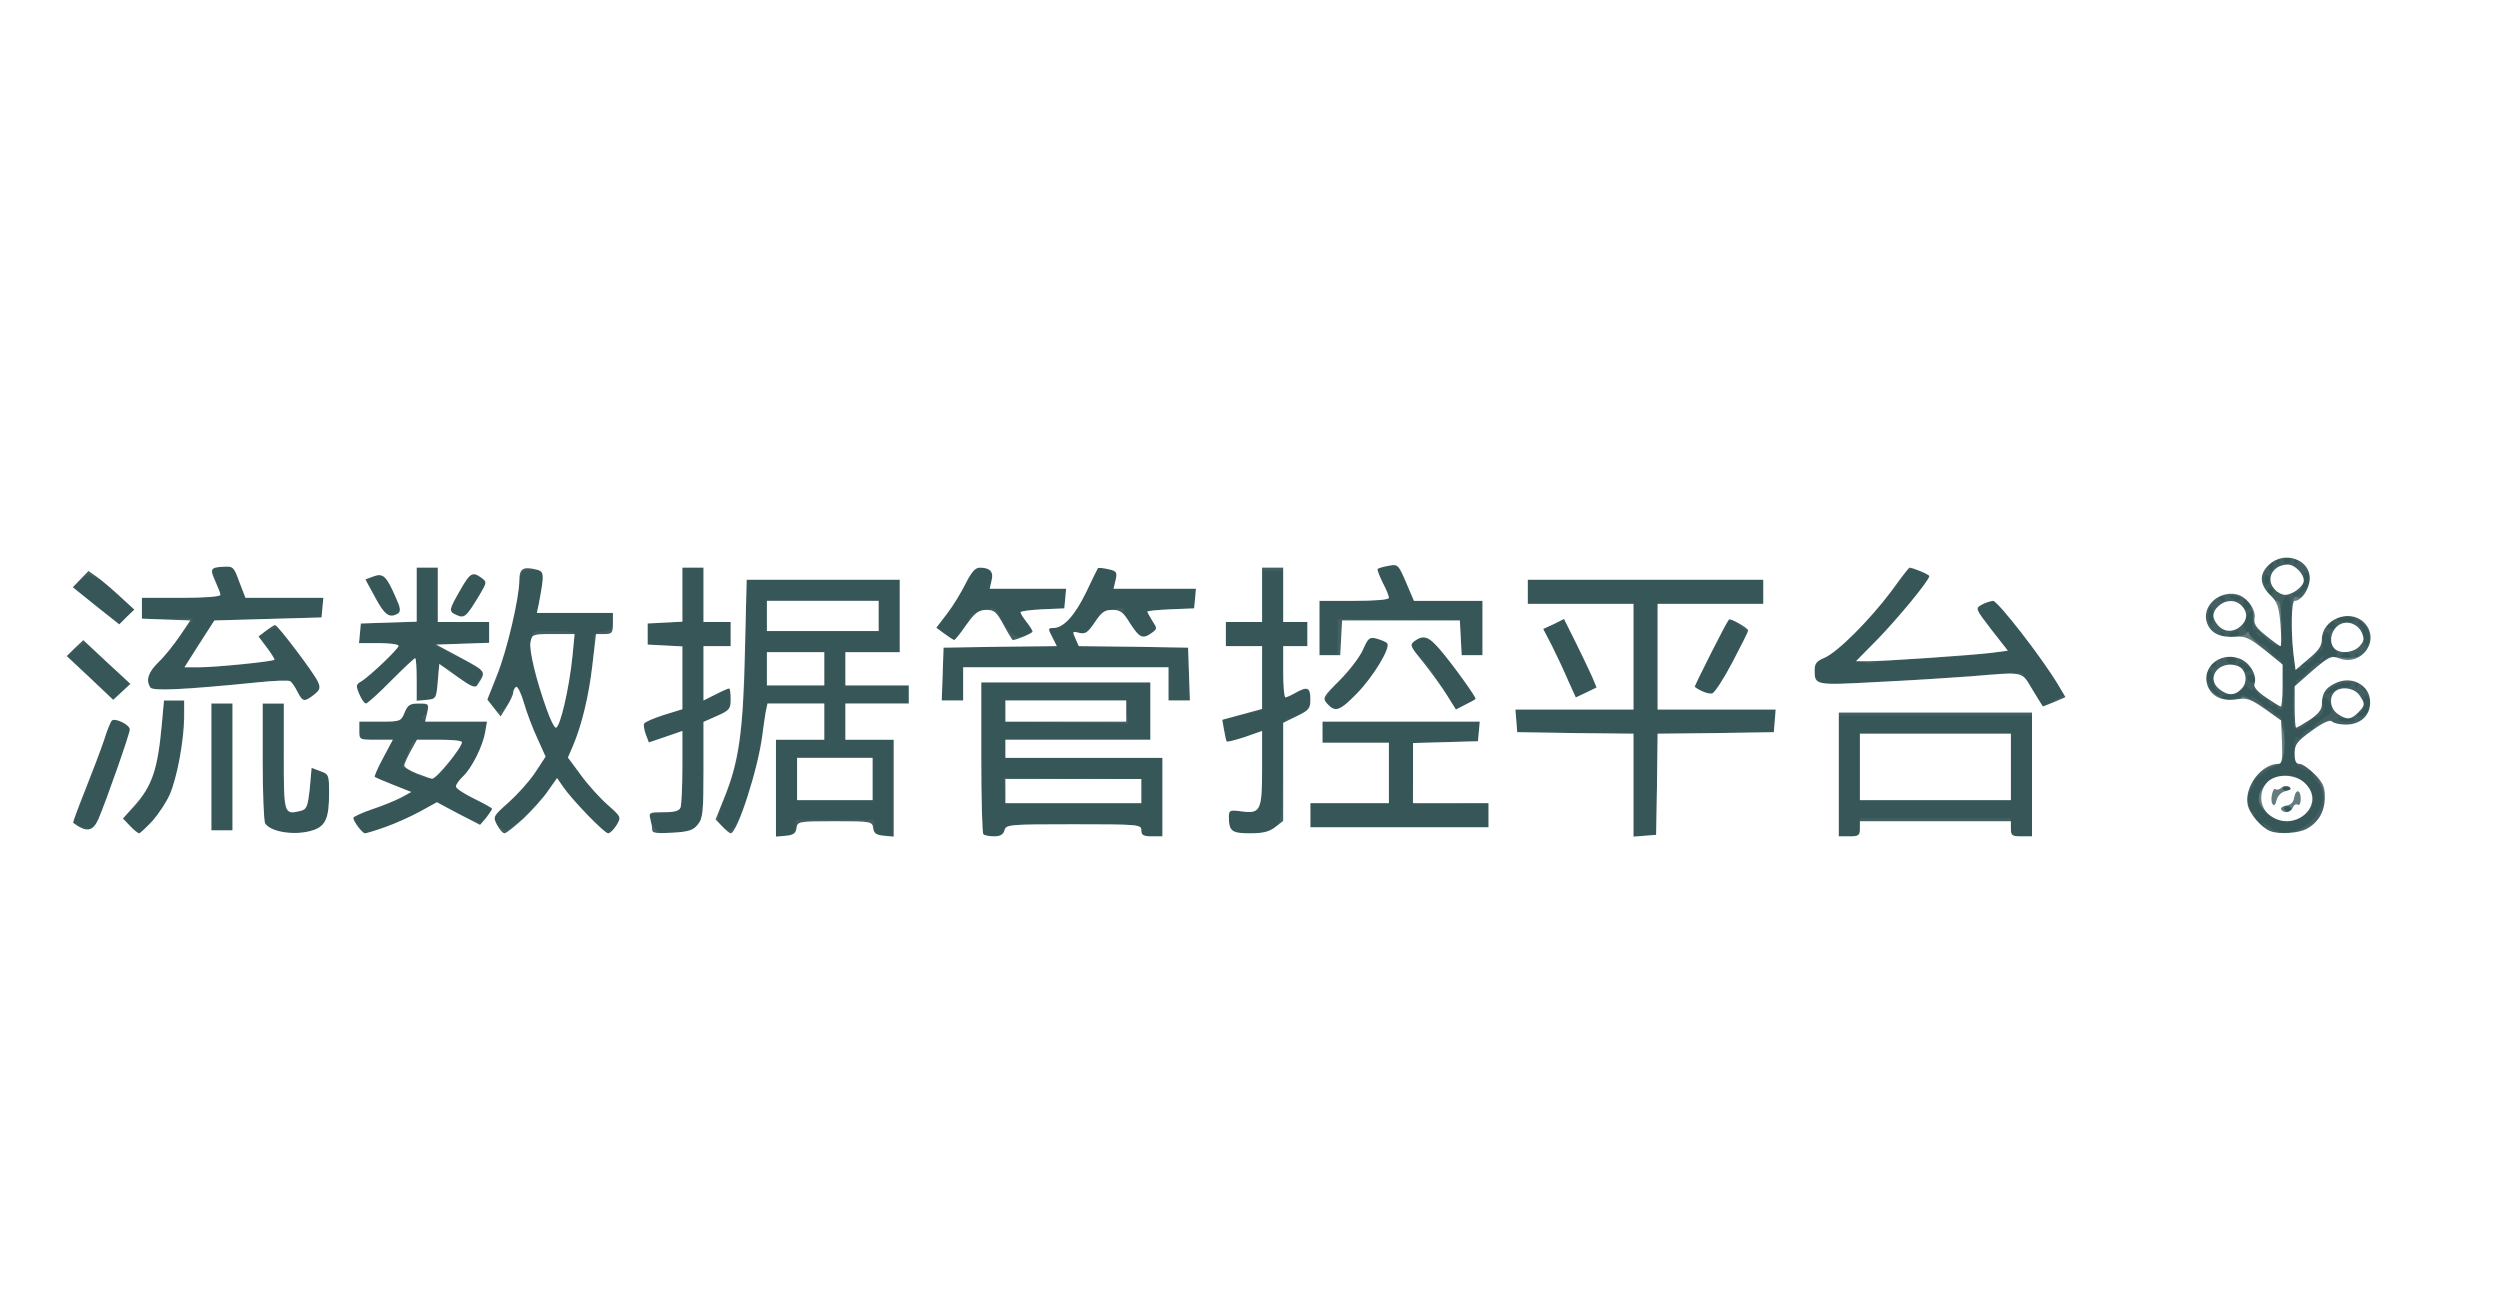 <!DOCTYPE svg PUBLIC "-//W3C//DTD SVG 20010904//EN" "http://www.w3.org/TR/2001/REC-SVG-20010904/DTD/svg10.dtd">
<svg version="1.0" xmlns="http://www.w3.org/2000/svg" width="828px" height="432px" viewBox="0 0 8280 4320" preserveAspectRatio="xMidYMid meet">
<rect x="0" y="0" width="8280" height="4320" fill="#333333" stroke="none"/>
<g id="layer101" fill="#375658" stroke="none">
 <path d="M0 2160 l0 -2160 4140 0 4140 0 0 2160 0 2160 -4140 0 -4140 0 0 -2160z"/>
 </g>
<g id="layer102" fill="#435f61" stroke="none">
 <path d="M0 2160 l0 -2160 4140 0 4140 0 0 2160 0 2160 -4140 0 -4140 0 0 -2160z m2635 580 l0 -25 130 0 130 0 0 25 c0 21 5 26 33 28 l32 3 0 -160 0 -161 -80 0 -80 0 0 -60 0 -60 105 0 105 0 0 -30 0 -30 -105 0 -105 0 0 -55 0 -55 90 0 90 0 0 -120 0 -120 -255 0 -255 0 0 183 c0 159 -6 246 -25 396 -3 20 -20 77 -39 126 -31 82 -33 91 -19 108 9 9 22 17 30 17 25 0 76 -138 97 -260 1 -8 5 -32 9 -52 4 -21 9 -54 12 -73 l6 -35 94 0 95 0 0 60 0 60 -80 0 -80 0 0 161 0 160 33 -3 c27 -2 32 -7 32 -28z m692 10 c5 -19 14 -20 229 -20 217 0 224 1 224 20 0 16 7 20 35 20 l35 0 0 -130 0 -130 -260 0 -260 0 0 -30 0 -30 240 0 240 0 0 -95 0 -95 -280 0 -280 0 0 248 c0 137 3 252 7 255 3 4 20 7 36 7 20 0 30 -6 34 -20z m2161 -152 l2 -168 193 -2 192 -3 3 -37 3 -38 -195 0 -196 0 0 -175 0 -175 175 0 175 0 0 -40 0 -40 -390 0 -390 0 0 40 0 40 175 0 175 0 0 175 0 175 -196 0 -195 0 3 38 3 37 193 3 192 2 0 171 0 170 38 -3 37 -3 3 -167z m672 142 l0 -30 250 0 250 0 0 30 c0 28 3 30 35 30 l35 0 0 -200 0 -200 -320 0 -320 0 0 200 0 200 35 0 c32 0 35 -2 35 -30z m-5657 -19 c66 -74 94 -157 102 -308 l5 -93 -33 0 -34 0 -7 78 c-14 152 -43 235 -100 284 l-28 24 23 27 c13 15 27 27 30 27 4 0 23 -18 42 -39z m536 28 c40 -14 51 -41 51 -122 0 -60 -1 -63 -29 -73 l-29 -11 -6 68 c-6 61 -10 70 -31 75 -58 14 -58 15 -56 -178 l2 -178 -35 0 -36 0 0 193 c0 105 4 197 8 204 19 30 104 42 161 22z m235 -9 c32 -11 83 -33 114 -51 l57 -31 74 36 73 35 19 -22 c10 -12 18 -24 19 -27 0 -3 -27 -19 -60 -34 -33 -16 -60 -34 -60 -41 0 -6 10 -21 23 -33 30 -28 66 -101 74 -147 l6 -35 -107 0 c-96 0 -125 -7 -96 -25 23 -14 9 -35 -24 -35 -28 0 -36 5 -46 30 -12 29 -14 30 -81 30 l-69 0 0 30 c0 30 0 30 56 30 l55 0 -32 60 c-18 33 -30 62 -28 63 2 2 30 14 62 27 39 15 55 26 48 33 -6 6 -47 23 -92 39 -45 15 -84 30 -87 33 -6 6 26 55 37 55 4 0 34 -9 65 -20z m768 -7 c16 -27 16 -27 -30 -68 -25 -22 -65 -66 -88 -98 l-43 -58 18 -42 c37 -88 73 -274 68 -347 -2 -21 3 -25 31 -28 28 -3 32 -7 32 -33 l0 -29 -126 0 -126 0 6 -27 c17 -94 18 -113 2 -114 -64 -5 -59 -10 -73 86 -15 105 -59 267 -84 310 -17 29 -17 31 2 54 19 23 20 23 39 6 11 -10 20 -26 20 -35 0 -10 6 -23 14 -29 12 -10 17 -2 31 46 9 32 29 85 44 118 26 59 26 60 9 95 -10 19 -49 65 -87 101 -66 63 -69 68 -55 88 8 11 22 21 30 21 16 0 117 -96 150 -144 l21 -29 23 34 c28 42 131 147 145 148 6 1 18 -11 27 -26z m270 -3 c16 -19 18 -42 18 -181 l0 -158 45 -20 c41 -18 45 -23 45 -55 0 -20 -2 -36 -5 -36 -3 0 -24 9 -45 20 l-40 20 0 -90 0 -90 45 0 45 0 0 -40 0 -40 -45 0 -45 0 0 -90 0 -90 -35 0 -35 0 0 90 0 89 -57 3 -58 3 0 35 0 35 58 3 57 3 0 103 0 104 -65 23 c-70 24 -70 25 -55 63 l9 25 56 -19 55 -19 0 122 c0 67 -4 128 -9 136 -6 9 -26 14 -55 14 -50 0 -56 9 -30 46 15 21 23 23 72 19 42 -4 60 -10 74 -28z m1909 11 c23 -19 24 -24 27 -190 3 -143 6 -171 18 -171 8 0 28 -7 44 -15 25 -13 30 -22 30 -50 0 -38 -10 -43 -50 -20 -14 8 -28 14 -32 15 -5 0 -8 -38 -8 -85 l0 -85 40 0 40 0 0 -40 0 -40 -40 0 -40 0 0 -85 0 -85 -35 0 -35 0 0 85 0 85 -60 0 -60 0 0 40 0 40 60 0 61 0 -3 107 -3 107 -63 14 -63 14 7 36 c4 20 8 38 9 40 1 1 27 -7 58 -17 l57 -20 0 123 c0 142 -5 152 -70 143 -37 -5 -40 -3 -40 18 0 48 9 55 70 55 42 0 64 -5 81 -19z m3416 -8 c57 -42 73 -105 36 -145 -10 -11 -17 -23 -15 -27 1 -3 -1 -7 -5 -7 -41 -8 -51 -18 -55 -55 -2 -22 0 -45 4 -52 4 -7 8 -8 8 -2 0 5 7 -1 16 -13 8 -12 20 -20 25 -17 5 4 9 2 9 -4 0 -5 16 -19 34 -31 29 -17 34 -25 27 -42 -12 -33 -35 -37 -28 -5 5 16 2 29 -8 37 -8 7 -15 9 -15 4 0 -5 -8 1 -18 12 -9 12 -26 25 -37 28 -19 5 -20 1 -21 -69 0 -41 3 -75 8 -75 5 0 6 -5 3 -10 -4 -6 -2 -9 3 -8 5 2 21 -12 36 -30 15 -17 31 -30 36 -27 4 3 13 -2 20 -11 7 -8 19 -13 27 -10 15 6 17 -7 4 -32 -5 -9 -12 -25 -15 -35 -9 -28 -28 -8 -24 24 3 15 1 26 -3 24 -4 -3 -14 7 -23 20 -9 14 -21 23 -26 20 -5 -3 -12 0 -16 6 -5 8 -3 9 7 4 8 -5 10 -4 6 0 -32 35 -47 -15 -47 -157 0 -37 -5 -70 -10 -73 -18 -11 -32 48 -26 107 5 53 4 57 -15 55 -11 -1 -30 -14 -41 -29 -11 -16 -24 -25 -30 -22 -8 5 -9 -3 -5 -24 8 -41 -8 -50 -25 -15 -13 26 -12 30 17 58 16 16 33 28 37 27 4 -1 17 11 28 26 12 15 24 25 27 22 8 -7 12 21 16 103 2 50 0 67 -10 67 -7 0 -13 -5 -13 -11 0 -5 -5 -7 -10 -4 -6 3 -13 -1 -16 -9 -3 -9 -10 -14 -15 -11 -4 3 -13 -4 -19 -15 -6 -11 -15 -18 -20 -15 -4 3 -11 -1 -14 -7 -3 -10 -9 -8 -19 5 -8 9 -26 17 -41 17 -14 0 -26 3 -26 8 0 11 54 9 62 -2 4 -6 13 -4 24 5 14 11 16 11 10 0 -6 -8 0 -7 18 4 14 10 26 22 26 27 0 5 4 7 9 3 6 -3 14 2 19 11 5 9 13 14 18 12 5 -1 13 14 18 34 11 43 -3 133 -20 133 -6 0 -29 12 -50 28 -21 15 -35 27 -30 27 4 0 1 12 -9 26 -10 15 -14 32 -9 42 4 9 6 20 6 25 -1 4 3 7 9 7 5 0 8 4 5 9 -3 4 4 17 16 27 13 12 18 13 13 4 -5 -8 4 -5 20 7 38 28 81 27 122 -4z m-7311 -20 c26 -61 104 -283 104 -297 0 -16 -50 -40 -60 -29 -4 4 -24 58 -44 118 -34 100 -53 148 -77 197 -13 26 -12 27 24 37 17 5 33 10 34 10 2 1 10 -16 19 -36z m444 -173 l0 -210 -35 0 -35 0 0 210 0 210 35 0 35 0 0 -210z m4160 159 l0 -41 -130 4 c-105 2 -129 0 -125 -10 3 -8 5 -54 5 -102 l0 -89 108 -3 107 -3 3 -32 3 -33 -260 0 -261 0 0 35 0 35 110 0 110 0 0 100 0 100 -130 0 -130 0 0 40 0 40 295 0 295 0 0 -41z m2870 -313 c0 -8 -51 -13 -56 -5 -3 5 9 9 25 9 17 0 31 -2 31 -4z m48 -59 c-3 -35 -23 -29 -22 6 1 15 -3 27 -7 27 -5 0 -9 5 -9 10 0 6 8 5 20 -2 13 -9 19 -22 18 -41z m-3355 -29 c56 -57 115 -155 101 -168 -5 -5 -21 -11 -35 -15 -22 -6 -28 -2 -44 35 -10 23 -43 67 -72 98 -56 60 -61 70 -41 90 21 21 38 13 91 -40z m394 17 c5 -3 -79 -119 -118 -164 -39 -44 -54 -49 -84 -27 -19 14 -19 15 5 39 32 32 54 58 60 71 3 6 20 35 38 63 l34 53 31 -16 c18 -9 33 -17 34 -19z m1916 6 l37 -19 -56 -83 c-62 -93 -115 -162 -127 -167 -4 -2 -14 -17 -22 -33 -17 -31 -37 -36 -73 -16 l-22 13 22 24 c12 13 36 44 54 70 l32 47 -61 8 c-71 8 -110 11 -260 19 -59 3 -112 8 -117 11 -5 3 -21 3 -35 -1 -25 -6 -25 -8 44 -78 67 -68 171 -194 171 -208 0 -3 -14 -11 -32 -17 -26 -9 -35 -8 -50 5 -10 10 -18 21 -18 26 0 15 -146 183 -188 216 -21 17 -50 36 -65 43 -19 9 -27 20 -27 38 0 46 13 55 66 47 27 -3 125 -9 219 -12 93 -3 173 -8 177 -10 4 -2 56 -7 116 -10 l110 -5 33 55 c19 31 34 56 34 56 1 0 17 -8 38 -19z m-5510 -66 c40 -41 76 -75 80 -75 4 0 7 32 7 71 l0 70 33 -3 c32 -3 32 -4 35 -60 3 -66 10 -67 76 -11 43 36 56 40 56 19 0 -7 7 -19 16 -27 17 -14 18 -14 -106 -76 l-55 -28 93 -3 92 -3 0 -34 0 -35 -85 0 -85 0 0 -90 0 -90 -35 0 -35 0 0 90 0 89 -92 3 -93 3 -3 33 -3 32 65 0 c36 0 66 4 66 9 0 10 -98 103 -124 118 -17 10 -18 14 -6 42 7 17 16 31 21 31 4 0 41 -34 82 -75z m-890 -18 c-16 -16 -49 -47 -75 -69 l-48 -40 -30 22 -30 21 77 74 78 73 28 -26 27 -26 -27 -29z m637 63 l25 -19 -18 -34 c-11 -19 -31 -48 -45 -65 -15 -17 -39 -48 -55 -70 -27 -40 -27 -40 -57 -25 -17 8 -30 17 -30 20 0 3 11 21 25 39 14 18 25 35 25 37 0 8 -83 18 -193 24 l-108 5 20 -35 c11 -20 34 -55 51 -79 l31 -43 177 -5 177 -5 3 -32 3 -33 -128 0 -129 0 -16 -37 c-8 -21 -18 -45 -21 -54 -3 -10 -14 -15 -29 -13 -12 1 -28 3 -35 3 -9 1 -9 10 -1 34 5 17 12 40 15 50 5 16 -6 17 -126 17 l-131 0 0 36 0 36 85 -3 c47 -2 85 -3 85 -1 0 8 -113 147 -130 159 -11 8 -20 24 -20 36 0 45 8 47 130 36 63 -5 142 -12 175 -14 33 -3 84 -7 112 -10 52 -6 53 -6 74 29 24 42 26 42 59 16z m2150 -35 l0 -55 340 0 340 0 0 55 0 55 35 0 36 0 -3 -87 -3 -88 -181 -3 -181 -2 -11 -25 c-11 -24 -10 -25 12 -19 21 5 29 -1 52 -35 14 -23 35 -41 45 -41 9 0 24 -3 33 -6 9 -3 16 -1 16 5 0 18 52 91 64 91 7 0 21 -6 31 -14 18 -13 18 -15 2 -39 -9 -15 -17 -29 -17 -31 0 -3 35 -6 78 -8 l77 -3 3 -32 3 -33 -136 0 -137 0 7 -29 c6 -26 3 -30 -25 -36 -17 -4 -32 -5 -34 -3 -1 1 -19 38 -39 80 -38 78 -75 118 -108 118 -16 0 -17 2 -4 28 l15 27 -188 5 -187 5 -3 88 -3 87 36 0 35 0 0 -55z m2086 -14 c-7 -14 -32 -65 -54 -113 l-42 -88 -34 17 -35 16 30 58 c16 32 40 83 53 114 l25 55 35 -17 c33 -15 35 -18 22 -42z m2066 37 c-7 -7 -12 -25 -12 -40 0 -29 -14 -38 -23 -14 -3 7 0 19 6 25 6 6 8 11 4 11 -4 0 1 8 11 18 9 10 19 17 21 15 3 -2 -1 -9 -7 -15z m-1605 -93 l52 -100 -25 -22 c-14 -13 -29 -23 -33 -23 -4 0 -29 45 -56 100 -26 55 -52 103 -56 106 -5 3 -9 9 -9 13 0 11 42 30 60 28 8 -1 38 -47 67 -102z m1996 90 c11 -7 25 -11 32 -9 7 3 16 0 20 -6 11 -18 -48 -8 -67 12 -21 21 -11 23 15 3z m107 1 c0 -3 -5 -8 -12 -12 -7 -4 -8 -3 -4 4 7 12 16 16 16 8z m-33 -23 c-4 -3 -7 0 -7 7 0 7 3 10 7 7 3 -4 3 -10 0 -14z m-337 -11 c0 -13 -12 -22 -22 -16 -10 6 -1 24 13 24 5 0 9 -4 9 -8z m-12 -36 c-2 -1 -10 -7 -20 -14 -11 -9 -18 -10 -23 -2 -4 6 -1 9 7 8 7 -2 12 2 11 9 -2 7 4 10 13 6 8 -3 14 -6 12 -7z m-118 -16 c0 -5 -2 -10 -4 -10 -3 0 -8 5 -11 10 -3 6 -1 10 4 10 6 0 11 -4 11 -10z m65 -9 c7 -12 -12 -24 -25 -16 -11 7 -4 25 10 25 5 0 11 -4 15 -9z m377 -23 c-9 -9 -15 -9 -24 0 -9 9 -7 12 12 12 19 0 21 -3 12 -12z m25 -5 c-4 -3 -7 0 -7 7 0 7 3 10 7 7 3 -4 3 -10 0 -14z m-3377 -53 l0 -60 203 2 202 3 3 58 3 57 34 0 35 0 0 -90 0 -90 -113 0 -114 0 -26 -61 c-26 -60 -27 -61 -59 -55 -17 3 -33 8 -35 10 -3 2 5 22 16 45 12 22 21 45 21 51 0 6 -42 10 -115 10 l-115 0 0 90 0 90 30 0 30 0 0 -60z m3418 5 c1 -14 -7 -34 -18 -45 -11 -11 -20 -16 -20 -12 0 5 3 12 8 16 7 8 9 13 11 46 2 29 16 25 19 -5z m-4663 -22 c13 -16 25 -33 25 -39 0 -17 21 -30 56 -37 29 -6 33 -3 55 41 25 48 56 64 88 43 11 -7 10 -14 -8 -39 -11 -17 -21 -33 -21 -36 0 -3 33 -6 73 -8 l72 -3 3 -32 3 -33 -126 0 -127 0 6 -27 c8 -29 -5 -43 -39 -43 -15 0 -28 15 -47 53 -14 28 -41 73 -61 99 l-36 47 27 20 c15 11 28 21 30 21 2 0 14 -12 27 -27z m4185 13 c0 -3 -5 -8 -12 -12 -7 -4 -8 -3 -4 4 7 12 16 16 16 8z m45 -6 c3 -5 -1 -10 -9 -10 -8 0 -18 5 -21 10 -3 6 1 10 9 10 8 0 18 -4 21 -10z m318 -36 c-4 -11 -8 -12 -20 -3 -11 10 -11 14 -1 20 17 10 28 2 21 -17z m-7343 -96 c-74 -67 -97 -76 -126 -46 l-23 23 77 62 77 61 25 -25 25 -25 -55 -50z m6940 72 c0 -16 -4 -30 -8 -30 -5 0 -8 14 -8 30 0 17 3 30 8 30 4 0 8 -13 8 -30z m470 12 c0 -5 -13 -9 -30 -10 -16 0 -30 4 -30 9 0 5 14 9 30 9 17 0 30 -4 30 -8z m-6212 -81 c25 -42 25 -44 7 -57 -30 -22 -38 -17 -70 39 -39 68 -40 72 -13 84 26 12 32 7 76 -66z m-270 61 c10 -7 9 -18 -7 -53 -31 -72 -42 -82 -75 -69 -26 9 -27 12 -14 28 8 9 23 36 33 60 18 41 36 51 63 34z m6136 -21 c3 -5 -1 -14 -9 -21 -13 -10 -15 -9 -15 9 0 21 14 28 24 12z m-84 -25 c0 -3 -4 -8 -10 -11 -5 -3 -10 -1 -10 4 0 6 5 11 10 11 6 0 10 -2 10 -4z m50 -4 c0 -4 -10 -9 -22 -9 -18 -2 -20 0 -8 7 18 12 30 13 30 2z m230 -63 c0 -10 -4 -21 -10 -24 -6 -4 -10 6 -10 23 0 31 -21 57 -35 44 -5 -4 -5 -1 -1 6 10 17 56 -23 56 -49z m-120 35 c0 -8 -4 -12 -10 -9 -5 3 -10 10 -10 16 0 5 5 9 10 9 6 0 10 -7 10 -16z m-18 -46 c-9 -9 -12 -7 -12 12 0 19 3 21 12 12 9 -9 9 -15 0 -24z m18 -33 c0 -8 -2 -15 -4 -15 -2 0 -6 7 -10 15 -3 8 -1 15 4 15 6 0 10 -7 10 -15z m17 -22 c-4 -3 -7 0 -7 7 0 7 3 10 7 7 3 -4 3 -10 0 -14z m37 -4 c-3 -5 -10 -7 -15 -3 -5 3 -7 10 -3 15 3 5 10 7 15 3 5 -3 7 -10 3 -15z m23 4 c-4 -3 -7 0 -7 7 0 7 3 10 7 7 3 -4 3 -10 0 -14z"/>
 <path d="M2640 2580 l0 -70 125 0 125 0 0 70 0 70 -125 0 -125 0 0 -70z"/>
 <path d="M2540 2215 l0 -55 95 0 95 0 0 55 0 55 -95 0 -95 0 0 -55z"/>
 <path d="M2540 2040 l0 -50 185 0 185 0 0 50 0 50 -185 0 -185 0 0 -50z"/>
 <path d="M3328 2618 c-3 -24 -4 -43 -4 -43 1 0 103 1 229 3 l227 3 0 39 0 40 -224 0 -224 0 -4 -42z"/>
 <path d="M3528 2393 l-198 -3 0 -35 0 -35 200 0 200 0 0 24 c0 13 3 31 6 40 3 9 2 15 -2 14 -5 -2 -98 -4 -206 -5z"/>
 <path d="M6160 2540 l0 -110 250 0 250 0 0 110 0 110 -250 0 -250 0 0 -110z"/>
 <path d="M1368 2559 l-37 -19 18 -42 18 -43 81 -3 c45 -2 82 0 82 4 0 15 -63 105 -81 114 -24 13 -37 11 -81 -11z"/>
 <path d="M1811 2348 c-12 -35 -25 -70 -28 -78 -15 -36 -29 -123 -25 -150 4 -30 5 -30 71 -30 37 0 70 2 72 5 5 5 -15 168 -26 215 -18 75 -27 100 -34 100 -5 0 -18 -28 -30 -62z"/>
 <path d="M7511 2694 c-38 -31 -40 -62 -6 -98 33 -36 95 -37 130 -1 76 75 -41 169 -124 99z m79 -14 c0 -5 -7 -10 -16 -10 -8 0 -12 5 -9 10 3 6 10 10 16 10 5 0 9 -4 9 -10z m-5 -70 c-3 -5 -10 -10 -16 -10 -5 0 -9 5 -9 10 0 6 7 10 16 10 8 0 12 -4 9 -10z"/>
 <path d="M7685 2180 c3 -5 8 -10 11 -10 3 0 2 5 -1 10 -3 6 -8 10 -11 10 -3 0 -2 -4 1 -10z"/>
 <path d="M7474 2098 c-4 -7 -3 -8 4 -4 12 7 16 16 8 16 -3 0 -8 -5 -12 -12z"/>
 </g>
<g id="layer103" fill="#657c7e" stroke="none">
 <path d="M0 2160 l0 -2160 4140 0 4140 0 0 2160 0 2160 -4140 0 -4140 0 0 -2160z m2638 583 c3 -22 6 -23 127 -23 121 0 124 1 127 23 2 17 11 23 36 25 l32 3 0 -160 0 -161 -80 0 -80 0 0 -60 0 -60 105 0 105 0 0 -30 0 -30 -105 0 -105 0 0 -55 0 -55 90 0 90 0 0 -120 0 -120 -254 0 -253 0 -6 243 c-6 263 -20 363 -71 486 l-26 65 22 23 c12 13 25 23 28 23 22 0 91 -214 105 -325 3 -27 9 -62 11 -77 l6 -28 94 0 94 0 0 60 0 60 -80 0 -80 0 0 161 0 160 33 -3 c24 -2 33 -8 35 -25z m689 7 c5 -19 14 -20 229 -20 217 0 224 1 224 20 0 16 7 20 35 20 l35 0 0 -130 0 -130 -260 0 -260 0 0 -30 0 -30 240 0 240 0 0 -95 0 -95 -280 0 -280 0 0 248 c0 137 3 252 7 255 3 4 20 7 36 7 20 0 30 -6 34 -20z m2161 -152 l2 -168 193 -2 192 -3 3 -37 3 -38 -195 0 -196 0 0 -175 0 -175 175 0 175 0 0 -40 0 -40 -390 0 -390 0 0 40 0 40 175 0 175 0 0 175 0 175 -196 0 -195 0 3 38 3 37 193 3 192 2 0 171 0 170 38 -3 37 -3 3 -167z m672 147 l0 -25 250 0 250 0 0 25 c0 22 4 25 35 25 l35 0 0 -205 0 -205 -320 0 -320 0 0 205 0 205 35 0 c31 0 35 -3 35 -25z m-5655 -26 c20 -23 46 -62 57 -87 24 -54 47 -177 48 -254 l0 -58 -34 0 -33 0 -7 78 c-14 153 -32 205 -93 273 l-36 40 23 24 c13 14 27 25 31 25 3 0 23 -19 44 -41z m534 30 c40 -14 51 -41 51 -122 0 -60 -1 -63 -29 -73 l-29 -11 -6 68 c-7 62 -10 70 -32 75 -53 13 -54 9 -54 -181 l0 -175 -35 0 -35 0 0 193 c0 105 4 197 8 204 19 30 104 42 161 22z m235 -9 c32 -11 83 -34 115 -51 l58 -32 71 38 72 37 20 -23 c10 -13 19 -27 20 -30 0 -3 -27 -18 -60 -34 -33 -16 -60 -34 -60 -40 0 -6 10 -21 23 -33 30 -28 66 -101 74 -147 l6 -35 -102 0 -103 0 7 -30 c6 -29 5 -30 -28 -30 -29 0 -37 5 -47 30 -12 29 -14 30 -81 30 l-69 0 0 30 c0 30 0 30 56 30 l55 0 -32 60 c-18 33 -30 62 -28 63 2 2 30 14 63 27 l58 23 -33 18 c-19 10 -62 28 -96 39 -35 12 -63 25 -63 29 0 11 30 51 39 51 4 0 34 -9 65 -20z m461 -30 c29 -28 66 -69 81 -92 l29 -41 20 29 c32 46 137 154 149 154 6 0 19 -12 28 -27 16 -27 16 -27 -30 -68 -25 -22 -65 -66 -88 -98 l-43 -58 16 -37 c30 -70 53 -166 65 -269 l12 -103 28 0 c25 0 28 -3 28 -35 l0 -35 -126 0 -126 0 6 -27 c20 -107 20 -111 -13 -118 -40 -9 -51 0 -51 37 0 57 -41 233 -74 314 l-32 81 22 28 22 28 21 -34 c12 -19 21 -39 21 -46 0 -6 4 -14 9 -18 5 -3 17 21 26 52 9 32 29 85 45 119 l27 60 -35 53 c-19 29 -59 73 -88 99 -51 45 -52 47 -38 74 8 15 19 28 25 28 6 0 34 -23 64 -50z m576 21 c17 -20 19 -42 19 -182 l0 -158 45 -20 c41 -18 45 -23 45 -55 0 -20 -2 -36 -5 -36 -3 0 -24 9 -45 20 l-40 20 0 -90 0 -90 45 0 45 0 0 -40 0 -40 -45 0 -45 0 0 -90 0 -90 -35 0 -35 0 0 90 0 89 -57 3 -58 3 0 35 0 35 58 3 57 3 0 104 0 104 -62 19 c-34 11 -64 24 -65 29 -2 6 1 22 6 36 l10 26 56 -19 55 -19 0 119 c0 65 -3 125 -6 134 -4 12 -20 16 -56 16 -47 0 -50 1 -44 23 3 12 6 28 6 36 0 10 15 12 66 9 55 -3 70 -8 85 -27z m1913 8 l26 -20 0 -163 0 -162 45 -22 c41 -20 45 -25 45 -57 0 -38 -10 -43 -50 -20 -14 8 -28 14 -32 15 -5 0 -8 -38 -8 -85 l0 -85 40 0 40 0 0 -40 0 -40 -40 0 -40 0 0 -90 0 -90 -35 0 -35 0 0 90 0 90 -60 0 -60 0 0 40 0 40 60 0 60 0 0 104 0 104 -66 18 -66 18 6 34 c3 19 7 36 9 38 2 2 29 -5 60 -15 l57 -20 0 123 c0 142 -5 152 -70 143 -37 -5 -40 -3 -40 18 0 48 9 55 70 55 43 0 64 -5 84 -21z m3420 1 c45 -27 60 -60 53 -112 -6 -45 -51 -98 -82 -98 -10 0 -15 -11 -15 -33 0 -27 8 -40 38 -64 52 -42 79 -55 87 -43 8 14 61 13 88 -1 30 -16 37 -28 37 -65 0 -55 -64 -88 -118 -60 -32 16 -42 34 -42 70 0 16 -13 32 -40 50 -22 14 -42 26 -45 26 -3 0 -5 -31 -5 -69 l0 -69 57 -48 c54 -46 60 -49 106 -46 60 5 87 -16 87 -64 0 -43 -32 -74 -77 -74 -43 0 -83 38 -83 77 0 22 -11 38 -44 65 l-44 37 -6 -63 c-4 -34 -6 -90 -5 -123 2 -49 5 -60 17 -55 21 7 42 -25 42 -65 0 -62 -86 -89 -135 -43 -14 13 -25 33 -25 45 0 25 35 75 53 75 8 0 12 25 13 75 0 41 -1 75 -3 75 -2 0 -23 -15 -47 -32 -36 -27 -44 -39 -43 -65 2 -58 -54 -91 -111 -67 -55 23 -63 97 -13 123 27 15 84 14 100 -1 7 -7 11 -8 9 -2 -2 6 22 31 52 55 l55 45 3 72 c2 40 0 72 -3 72 -4 0 -26 -14 -50 -30 -29 -20 -42 -35 -38 -45 10 -29 -17 -74 -53 -85 -63 -21 -123 31 -103 90 14 40 96 69 114 40 6 -10 70 26 111 63 12 10 24 36 28 57 7 44 -2 100 -16 100 -6 0 -25 7 -43 16 -42 19 -69 73 -61 118 6 32 46 78 76 89 34 12 94 6 124 -13z m-7318 -27 c26 -61 104 -283 104 -297 0 -16 -50 -40 -60 -29 -4 4 -16 33 -25 63 -10 30 -38 104 -62 164 -24 60 -42 110 -41 111 44 33 65 30 84 -12z m444 -173 l0 -210 -35 0 -35 0 0 210 0 210 35 0 35 0 0 -210z m4160 160 l0 -40 -125 0 -125 0 0 -100 0 -99 108 -3 107 -3 3 -32 3 -33 -260 0 -261 0 0 35 0 35 110 0 110 0 0 100 0 100 -130 0 -130 0 0 40 0 40 295 0 295 0 0 -40z m-437 -402 c56 -57 115 -155 101 -168 -5 -5 -21 -11 -35 -15 -23 -6 -28 -2 -45 37 -10 23 -45 69 -77 101 -56 56 -58 59 -41 78 26 29 41 24 97 -33z m394 17 c5 -3 -79 -119 -118 -164 -38 -44 -54 -49 -84 -28 -17 13 -15 17 30 72 26 33 61 81 77 107 l30 48 31 -16 c18 -9 33 -17 34 -19z m1917 10 l37 -16 -25 -42 c-52 -87 -199 -277 -215 -277 -9 1 -26 6 -38 13 -21 12 -21 13 32 82 l55 70 -53 7 c-64 8 -356 28 -410 28 l-40 0 71 -72 c68 -70 172 -196 172 -210 0 -5 -54 -28 -66 -28 -2 0 -29 35 -60 78 -71 95 -179 203 -222 221 -25 10 -32 19 -32 40 0 51 1 51 205 40 105 -5 245 -14 313 -19 180 -15 166 -18 204 45 18 30 34 55 34 55 1 0 18 -7 38 -15z m-5509 -70 c41 -41 77 -75 80 -75 3 0 5 32 5 71 l0 70 33 -3 c31 -3 32 -4 37 -61 l5 -58 59 42 c46 33 60 39 67 28 30 -45 31 -44 -54 -90 l-82 -44 88 -3 87 -3 0 -34 0 -35 -85 0 -85 0 0 -90 0 -90 -35 0 -35 0 0 90 0 89 -92 3 -93 3 -3 33 -3 32 65 0 c36 0 66 4 66 9 0 10 -98 103 -124 118 -17 10 -18 14 -6 42 7 17 17 31 22 31 5 0 43 -34 83 -75z m-941 -62 l-78 -73 -28 26 -27 27 77 72 77 73 28 -26 29 -27 -78 -72z m686 108 c20 -16 22 -23 13 -43 -13 -29 -133 -188 -142 -188 -3 0 -17 9 -30 19 l-25 19 28 37 c15 20 26 38 25 40 -6 6 -195 25 -248 25 l-50 0 49 -77 50 -78 177 -5 178 -5 3 -32 3 -33 -129 0 -129 0 -20 -52 c-18 -50 -21 -53 -52 -51 -44 2 -47 7 -28 48 9 20 17 40 17 45 0 6 -53 10 -130 10 l-130 0 0 35 0 34 80 3 80 3 -35 52 c-19 28 -50 67 -70 86 -34 33 -43 60 -27 84 8 12 106 8 355 -17 55 -6 103 -7 108 -4 5 3 16 18 24 35 18 34 22 35 55 10z m2150 -36 l0 -55 340 0 340 0 0 55 0 55 35 0 36 0 -3 -87 -3 -88 -181 -3 -181 -2 -11 -25 c-11 -24 -10 -25 12 -19 21 5 29 -1 52 -35 22 -33 32 -41 58 -41 26 0 36 7 59 45 31 48 42 53 72 31 18 -13 18 -15 2 -39 -9 -15 -17 -29 -17 -31 0 -3 35 -6 78 -8 l77 -3 3 -32 3 -33 -136 0 -137 0 7 -29 c6 -26 3 -30 -25 -36 -17 -4 -32 -5 -34 -3 -1 1 -19 38 -39 80 -38 78 -75 118 -109 118 -17 0 -18 2 -3 30 l15 30 -187 2 -188 3 -3 88 -3 87 36 0 35 0 0 -55z m2083 -24 c-9 -20 -33 -71 -54 -113 l-39 -78 -34 17 -35 16 30 58 c16 32 40 83 53 114 l25 55 34 -16 35 -17 -15 -36z m464 -46 c29 -55 53 -103 53 -107 0 -8 -60 -42 -64 -36 -9 10 -116 222 -113 223 18 14 45 24 57 22 8 -1 38 -47 67 -102z m-1295 -82 l3 -58 195 0 195 0 3 58 3 57 34 0 35 0 0 -90 0 -90 -113 0 -114 0 -26 -61 c-26 -60 -27 -61 -59 -55 -17 3 -33 8 -35 10 -3 2 5 22 16 45 12 22 21 45 21 51 0 6 -42 10 -115 10 l-115 0 0 90 0 90 35 0 34 0 3 -57z m-1242 -43 c29 -40 40 -49 66 -50 27 0 34 6 58 50 15 28 29 50 30 50 12 0 66 -23 66 -28 0 -4 -9 -18 -20 -32 -11 -14 -20 -28 -20 -32 0 -4 33 -8 73 -10 l72 -3 3 -32 3 -33 -126 0 -127 0 6 -27 c8 -29 -5 -43 -39 -43 -15 0 -28 15 -47 53 -14 28 -41 73 -61 99 l-36 47 27 20 c15 11 29 20 32 21 3 0 21 -22 40 -50z m-2804 -96 c-26 -24 -60 -53 -76 -64 l-27 -19 -26 27 -26 27 77 62 77 61 25 -25 25 -24 -49 -45z m1192 -3 c25 -42 25 -44 7 -57 -30 -22 -38 -17 -70 39 -39 68 -40 72 -13 84 26 12 32 7 76 -66z m-270 61 c10 -7 9 -18 -7 -53 -31 -71 -42 -82 -74 -70 l-27 10 33 61 c31 57 47 69 75 52z"/>
 <path d="M2640 2580 l0 -70 125 0 125 0 0 70 0 70 -125 0 -125 0 0 -70z"/>
 <path d="M2540 2215 l0 -55 95 0 95 0 0 55 0 55 -95 0 -95 0 0 -55z"/>
 <path d="M2540 2040 l0 -50 185 0 185 0 0 50 0 50 -185 0 -185 0 0 -50z"/>
 <path d="M3330 2620 l0 -40 225 0 225 0 0 40 0 40 -225 0 -225 0 0 -40z"/>
 <path d="M3330 2355 l0 -35 200 0 200 0 0 35 0 35 -200 0 -200 0 0 -35z"/>
 <path d="M6160 2540 l0 -110 250 0 250 0 0 110 0 110 -250 0 -250 0 0 -110z"/>
 <path d="M1381 2562 c-23 -9 -43 -21 -42 -27 0 -5 10 -27 21 -47 l21 -38 75 0 c41 0 74 3 74 8 0 18 -86 123 -99 121 -4 0 -26 -8 -50 -17z"/>
 <path d="M1812 2353 c-36 -100 -60 -199 -55 -226 5 -26 7 -27 75 -27 l71 0 -7 73 c-11 108 -41 237 -55 237 -5 0 -18 -26 -29 -57z"/>
 <path d="M7511 2694 c-38 -31 -40 -62 -6 -98 33 -36 95 -37 130 -1 76 75 -41 169 -124 99z m79 -14 c0 -5 -7 -10 -16 -10 -8 0 -12 5 -9 10 3 6 10 10 16 10 5 0 9 -4 9 -10z m-5 -70 c-3 -5 -10 -10 -16 -10 -5 0 -9 5 -9 10 0 6 7 10 16 10 8 0 12 -4 9 -10z"/>
 <path d="M7742 2364 c-24 -17 -29 -53 -10 -72 20 -20 65 -14 82 10 20 29 20 34 -4 58 -24 24 -38 25 -68 4z"/>
 <path d="M7350 2282 c-46 -37 0 -96 59 -77 29 9 38 51 16 75 -23 25 -46 25 -75 2z"/>
 <path d="M7732 2148 c-18 -18 -14 -53 8 -73 25 -23 67 -13 82 20 9 21 8 28 -7 45 -20 22 -64 27 -83 8z"/>
 <path d="M7347 2072 c-22 -24 -21 -45 1 -65 23 -21 56 -22 76 -1 21 21 20 47 -2 67 -24 22 -55 21 -75 -1z"/>
 <path d="M7536 1954 c-35 -34 -10 -84 42 -84 22 0 52 30 52 53 0 19 -37 47 -62 47 -9 0 -24 -7 -32 -16z"/>
 </g>
<g id="layer104" fill="#ffffff" stroke="none">
 <path d="M0 2160 l0 -2160 4140 0 4140 0 0 2160 0 2160 -4140 0 -4140 0 0 -2160z m2638 583 c3 -22 6 -23 127 -23 121 0 124 1 127 23 2 17 11 23 36 25 l32 3 0 -160 0 -161 -80 0 -80 0 0 -60 0 -60 105 0 105 0 0 -30 0 -30 -105 0 -105 0 0 -55 0 -55 90 0 90 0 0 -120 0 -120 -254 0 -253 0 -6 243 c-6 263 -20 363 -71 486 l-26 65 22 23 c12 13 25 23 28 23 22 0 91 -214 105 -325 3 -27 9 -62 11 -77 l6 -28 94 0 94 0 0 60 0 60 -80 0 -80 0 0 161 0 160 33 -3 c24 -2 33 -8 35 -25z m689 7 c5 -19 14 -20 229 -20 217 0 224 1 224 20 0 16 7 20 35 20 l35 0 0 -130 0 -130 -260 0 -260 0 0 -30 0 -30 240 0 240 0 0 -95 0 -95 -280 0 -280 0 0 248 c0 137 3 252 7 255 3 4 20 7 36 7 20 0 30 -6 34 -20z m2161 -152 l2 -168 193 -2 192 -3 3 -37 3 -38 -195 0 -196 0 0 -175 0 -175 175 0 175 0 0 -40 0 -40 -390 0 -390 0 0 40 0 40 175 0 175 0 0 175 0 175 -196 0 -195 0 3 38 3 37 193 3 192 2 0 171 0 170 38 -3 37 -3 3 -167z m672 147 l0 -25 250 0 250 0 0 25 c0 22 4 25 35 25 l35 0 0 -205 0 -205 -320 0 -320 0 0 205 0 205 35 0 c31 0 35 -3 35 -25z m-5655 -26 c20 -23 46 -62 57 -87 24 -54 47 -177 48 -254 l0 -58 -34 0 -33 0 -7 78 c-14 153 -32 205 -93 273 l-36 40 23 24 c13 14 27 25 31 25 3 0 23 -19 44 -41z m534 30 c40 -14 51 -41 51 -122 0 -60 -1 -63 -29 -73 l-29 -11 -6 68 c-7 62 -10 70 -32 75 -53 13 -54 9 -54 -181 l0 -175 -35 0 -35 0 0 193 c0 105 4 197 8 204 19 30 104 42 161 22z m235 -9 c32 -11 83 -34 115 -51 l58 -32 71 38 72 37 20 -23 c10 -13 19 -27 20 -30 0 -3 -27 -18 -60 -34 -33 -16 -60 -34 -60 -40 0 -6 10 -21 23 -33 30 -28 66 -101 74 -147 l6 -35 -102 0 -103 0 7 -30 c6 -29 5 -30 -28 -30 -29 0 -37 5 -47 30 -12 29 -14 30 -81 30 l-69 0 0 30 c0 30 0 30 56 30 l55 0 -32 60 c-18 33 -30 62 -28 63 2 2 30 14 63 27 l58 23 -33 18 c-19 10 -62 28 -96 39 -35 12 -63 25 -63 29 0 11 30 51 39 51 4 0 34 -9 65 -20z m461 -30 c29 -28 66 -69 81 -92 l29 -41 20 29 c32 46 137 154 149 154 6 0 19 -12 28 -27 16 -27 16 -27 -30 -68 -25 -22 -65 -66 -88 -98 l-43 -58 16 -37 c30 -70 53 -166 65 -269 l12 -103 28 0 c25 0 28 -3 28 -35 l0 -35 -126 0 -126 0 6 -27 c20 -107 20 -111 -13 -118 -40 -9 -51 0 -51 37 0 57 -41 233 -74 314 l-32 81 22 28 22 28 21 -34 c12 -19 21 -39 21 -46 0 -6 4 -14 9 -18 5 -3 17 21 26 52 9 32 29 85 45 119 l27 60 -35 53 c-19 29 -59 73 -88 99 -51 45 -52 47 -38 74 8 15 19 28 25 28 6 0 34 -23 64 -50z m576 21 c17 -20 19 -42 19 -182 l0 -158 45 -20 c41 -18 45 -23 45 -55 0 -20 -2 -36 -5 -36 -3 0 -24 9 -45 20 l-40 20 0 -90 0 -90 45 0 45 0 0 -40 0 -40 -45 0 -45 0 0 -90 0 -90 -35 0 -35 0 0 90 0 89 -57 3 -58 3 0 35 0 35 58 3 57 3 0 104 0 104 -62 19 c-34 11 -64 24 -65 29 -2 6 1 22 6 36 l10 26 56 -19 55 -19 0 119 c0 65 -3 125 -6 134 -4 12 -20 16 -56 16 -47 0 -50 1 -44 23 3 12 6 28 6 36 0 10 15 12 66 9 55 -3 70 -8 85 -27z m1913 8 l26 -20 0 -163 0 -162 45 -22 c41 -20 45 -25 45 -57 0 -38 -10 -43 -50 -20 -14 8 -28 14 -32 15 -5 0 -8 -38 -8 -85 l0 -85 40 0 40 0 0 -40 0 -40 -40 0 -40 0 0 -90 0 -90 -35 0 -35 0 0 90 0 90 -60 0 -60 0 0 40 0 40 60 0 60 0 0 104 0 104 -66 18 -66 18 6 34 c3 19 7 36 9 38 2 2 29 -5 60 -15 l57 -20 0 123 c0 142 -5 152 -70 143 -37 -5 -40 -3 -40 18 0 48 9 55 70 55 43 0 64 -5 84 -21z m3415 7 c39 -21 61 -58 61 -107 0 -33 -6 -47 -34 -75 -19 -19 -41 -34 -50 -34 -12 0 -16 -10 -16 -34 0 -31 7 -40 57 -76 38 -27 60 -37 67 -30 5 5 26 10 46 10 48 0 80 -30 80 -74 0 -58 -63 -91 -118 -62 -32 16 -42 34 -42 70 0 16 -13 32 -40 50 -22 14 -42 26 -45 26 -3 0 -5 -31 -5 -69 l0 -68 59 -52 c54 -46 62 -50 87 -41 77 30 142 -64 82 -120 -48 -45 -138 -8 -138 57 0 22 -11 38 -44 65 l-43 37 -7 -52 c-9 -80 -7 -177 4 -177 23 0 50 -41 50 -75 0 -63 -85 -92 -135 -45 -33 31 -32 65 3 100 25 24 30 39 35 99 3 39 3 71 0 71 -3 0 -25 -16 -48 -35 -33 -26 -41 -40 -38 -57 6 -30 -28 -74 -61 -80 -61 -12 -116 44 -96 96 12 33 43 48 91 45 35 -3 48 3 100 44 l59 48 0 69 c0 39 -3 70 -6 70 -3 0 -25 -14 -49 -30 -29 -20 -42 -35 -38 -45 10 -29 -17 -74 -53 -85 -63 -21 -123 31 -103 90 13 37 49 54 97 46 34 -5 46 -1 93 32 l54 38 3 72 c2 61 0 72 -14 72 -54 0 -111 76 -100 134 6 32 46 78 76 89 29 11 91 7 119 -7z m-7313 -33 c26 -61 104 -283 104 -297 0 -16 -50 -40 -60 -29 -4 4 -16 33 -25 63 -10 30 -38 104 -62 164 -24 60 -42 110 -41 111 44 33 65 30 84 -12z m444 -173 l0 -210 -35 0 -35 0 0 210 0 210 35 0 35 0 0 -210z m4160 160 l0 -40 -125 0 -125 0 0 -100 0 -99 108 -3 107 -3 3 -32 3 -33 -260 0 -261 0 0 35 0 35 110 0 110 0 0 100 0 100 -130 0 -130 0 0 40 0 40 295 0 295 0 0 -40z m-437 -402 c56 -57 115 -155 101 -168 -5 -5 -21 -11 -35 -15 -23 -6 -28 -2 -45 37 -10 23 -45 69 -77 101 -56 56 -58 59 -41 78 26 29 41 24 97 -33z m394 17 c5 -3 -79 -119 -118 -164 -38 -44 -54 -49 -84 -28 -17 13 -15 17 30 72 26 33 61 81 77 107 l30 48 31 -16 c18 -9 33 -17 34 -19z m1917 10 l37 -16 -25 -42 c-52 -87 -199 -277 -215 -277 -9 1 -26 6 -38 13 -21 12 -21 13 32 82 l55 70 -53 7 c-64 8 -356 28 -410 28 l-40 0 71 -72 c68 -70 172 -196 172 -210 0 -5 -54 -28 -66 -28 -2 0 -29 35 -60 78 -71 95 -179 203 -222 221 -25 10 -32 19 -32 40 0 51 1 51 205 40 105 -5 245 -14 313 -19 180 -15 166 -18 204 45 18 30 34 55 34 55 1 0 18 -7 38 -15z m-5509 -70 c41 -41 77 -75 80 -75 3 0 5 32 5 71 l0 70 33 -3 c31 -3 32 -4 37 -61 l5 -58 59 42 c46 33 60 39 67 28 30 -45 31 -44 -54 -90 l-82 -44 88 -3 87 -3 0 -34 0 -35 -85 0 -85 0 0 -90 0 -90 -35 0 -35 0 0 90 0 89 -92 3 -93 3 -3 33 -3 32 65 0 c36 0 66 4 66 9 0 10 -98 103 -124 118 -17 10 -18 14 -6 42 7 17 17 31 22 31 5 0 43 -34 83 -75z m-941 -62 l-78 -73 -28 26 -27 27 77 72 77 73 28 -26 29 -27 -78 -72z m686 108 c20 -16 22 -23 13 -43 -13 -29 -133 -188 -142 -188 -3 0 -17 9 -30 19 l-25 19 28 37 c15 20 26 38 25 40 -6 6 -195 25 -248 25 l-50 0 49 -77 50 -78 177 -5 178 -5 3 -32 3 -33 -129 0 -129 0 -20 -52 c-18 -50 -21 -53 -52 -51 -44 2 -47 7 -28 48 9 20 17 40 17 45 0 6 -53 10 -130 10 l-130 0 0 35 0 34 80 3 80 3 -35 52 c-19 28 -50 67 -70 86 -34 33 -43 60 -27 84 8 12 106 8 355 -17 55 -6 103 -7 108 -4 5 3 16 18 24 35 18 34 22 35 55 10z m2150 -36 l0 -55 340 0 340 0 0 55 0 55 35 0 36 0 -3 -87 -3 -88 -181 -3 -181 -2 -11 -25 c-11 -24 -10 -25 12 -19 21 5 29 -1 52 -35 22 -33 32 -41 58 -41 26 0 36 7 59 45 31 48 42 53 72 31 18 -13 18 -15 2 -39 -9 -15 -17 -29 -17 -31 0 -3 35 -6 78 -8 l77 -3 3 -32 3 -33 -136 0 -137 0 7 -29 c6 -26 3 -30 -25 -36 -17 -4 -32 -5 -34 -3 -1 1 -19 38 -39 80 -38 78 -75 118 -109 118 -17 0 -18 2 -3 30 l15 30 -187 2 -188 3 -3 88 -3 87 36 0 35 0 0 -55z m2083 -24 c-9 -20 -33 -71 -54 -113 l-39 -78 -34 17 -35 16 30 58 c16 32 40 83 53 114 l25 55 34 -16 35 -17 -15 -36z m464 -46 c29 -55 53 -103 53 -107 0 -8 -60 -42 -64 -36 -9 10 -116 222 -113 223 18 14 45 24 57 22 8 -1 38 -47 67 -102z m-1295 -82 l3 -58 195 0 195 0 3 58 3 57 34 0 35 0 0 -90 0 -90 -113 0 -114 0 -26 -61 c-26 -60 -27 -61 -59 -55 -17 3 -33 8 -35 10 -3 2 5 22 16 45 12 22 21 45 21 51 0 6 -42 10 -115 10 l-115 0 0 90 0 90 35 0 34 0 3 -57z m-1242 -43 c29 -40 40 -49 66 -50 27 0 34 6 58 50 15 28 29 50 30 50 12 0 66 -23 66 -28 0 -4 -9 -18 -20 -32 -11 -14 -20 -28 -20 -32 0 -4 33 -8 73 -10 l72 -3 3 -32 3 -33 -126 0 -127 0 6 -27 c8 -29 -5 -43 -39 -43 -15 0 -28 15 -47 53 -14 28 -41 73 -61 99 l-36 47 27 20 c15 11 29 20 32 21 3 0 21 -22 40 -50z m-2804 -96 c-26 -24 -60 -53 -76 -64 l-27 -19 -26 27 -26 27 77 62 77 61 25 -25 25 -24 -49 -45z m1192 -3 c25 -42 25 -44 7 -57 -30 -22 -38 -17 -70 39 -39 68 -40 72 -13 84 26 12 32 7 76 -66z m-270 61 c10 -7 9 -18 -7 -53 -31 -71 -42 -82 -74 -70 l-27 10 33 61 c31 57 47 69 75 52z"/>
 <path d="M2640 2580 l0 -70 125 0 125 0 0 70 0 70 -125 0 -125 0 0 -70z"/>
 <path d="M2540 2215 l0 -55 95 0 95 0 0 55 0 55 -95 0 -95 0 0 -55z"/>
 <path d="M2540 2040 l0 -50 185 0 185 0 0 50 0 50 -185 0 -185 0 0 -50z"/>
 <path d="M3330 2620 l0 -40 225 0 225 0 0 40 0 40 -225 0 -225 0 0 -40z"/>
 <path d="M3330 2355 l0 -35 200 0 200 0 0 35 0 35 -200 0 -200 0 0 -35z"/>
 <path d="M6160 2540 l0 -110 250 0 250 0 0 110 0 110 -250 0 -250 0 0 -110z"/>
 <path d="M1381 2562 c-23 -9 -43 -21 -42 -27 0 -5 10 -27 21 -47 l21 -38 75 0 c41 0 74 3 74 8 0 18 -86 123 -99 121 -4 0 -26 -8 -50 -17z"/>
 <path d="M1812 2353 c-36 -100 -60 -199 -55 -226 5 -26 7 -27 75 -27 l71 0 -7 73 c-11 108 -41 237 -55 237 -5 0 -18 -26 -29 -57z"/>
 <path d="M7516 2699 c-33 -26 -36 -79 -6 -109 29 -29 94 -27 125 5 72 71 -38 168 -119 104z m78 -25 c3 -8 10 -12 16 -9 6 4 10 -5 10 -19 0 -32 -17 -34 -22 -3 -2 14 -11 23 -26 25 -12 2 -20 8 -17 13 9 14 32 11 39 -7z m-24 -54 c18 -4 21 -8 12 -14 -7 -4 -19 -3 -26 3 -7 6 -15 8 -19 5 -9 -9 -19 35 -11 48 6 9 10 5 14 -12 4 -15 15 -26 30 -30z"/>
 <path d="M7742 2364 c-24 -17 -29 -53 -10 -72 20 -20 65 -14 82 10 20 29 20 34 -4 58 -24 24 -38 25 -68 4z"/>
 <path d="M7350 2282 c-46 -37 0 -96 59 -77 29 9 38 51 16 75 -23 25 -46 25 -75 2z"/>
 <path d="M7732 2148 c-18 -18 -14 -53 8 -73 25 -23 67 -13 82 20 9 21 8 28 -7 45 -20 22 -64 27 -83 8z"/>
 <path d="M7347 2072 c-22 -24 -21 -45 1 -65 23 -21 56 -22 76 -1 21 21 20 47 -2 67 -24 22 -55 21 -75 -1z"/>
 <path d="M7536 1954 c-35 -34 -10 -84 42 -84 22 0 52 30 52 53 0 19 -37 47 -62 47 -9 0 -24 -7 -32 -16z"/>
 </g>

</svg>